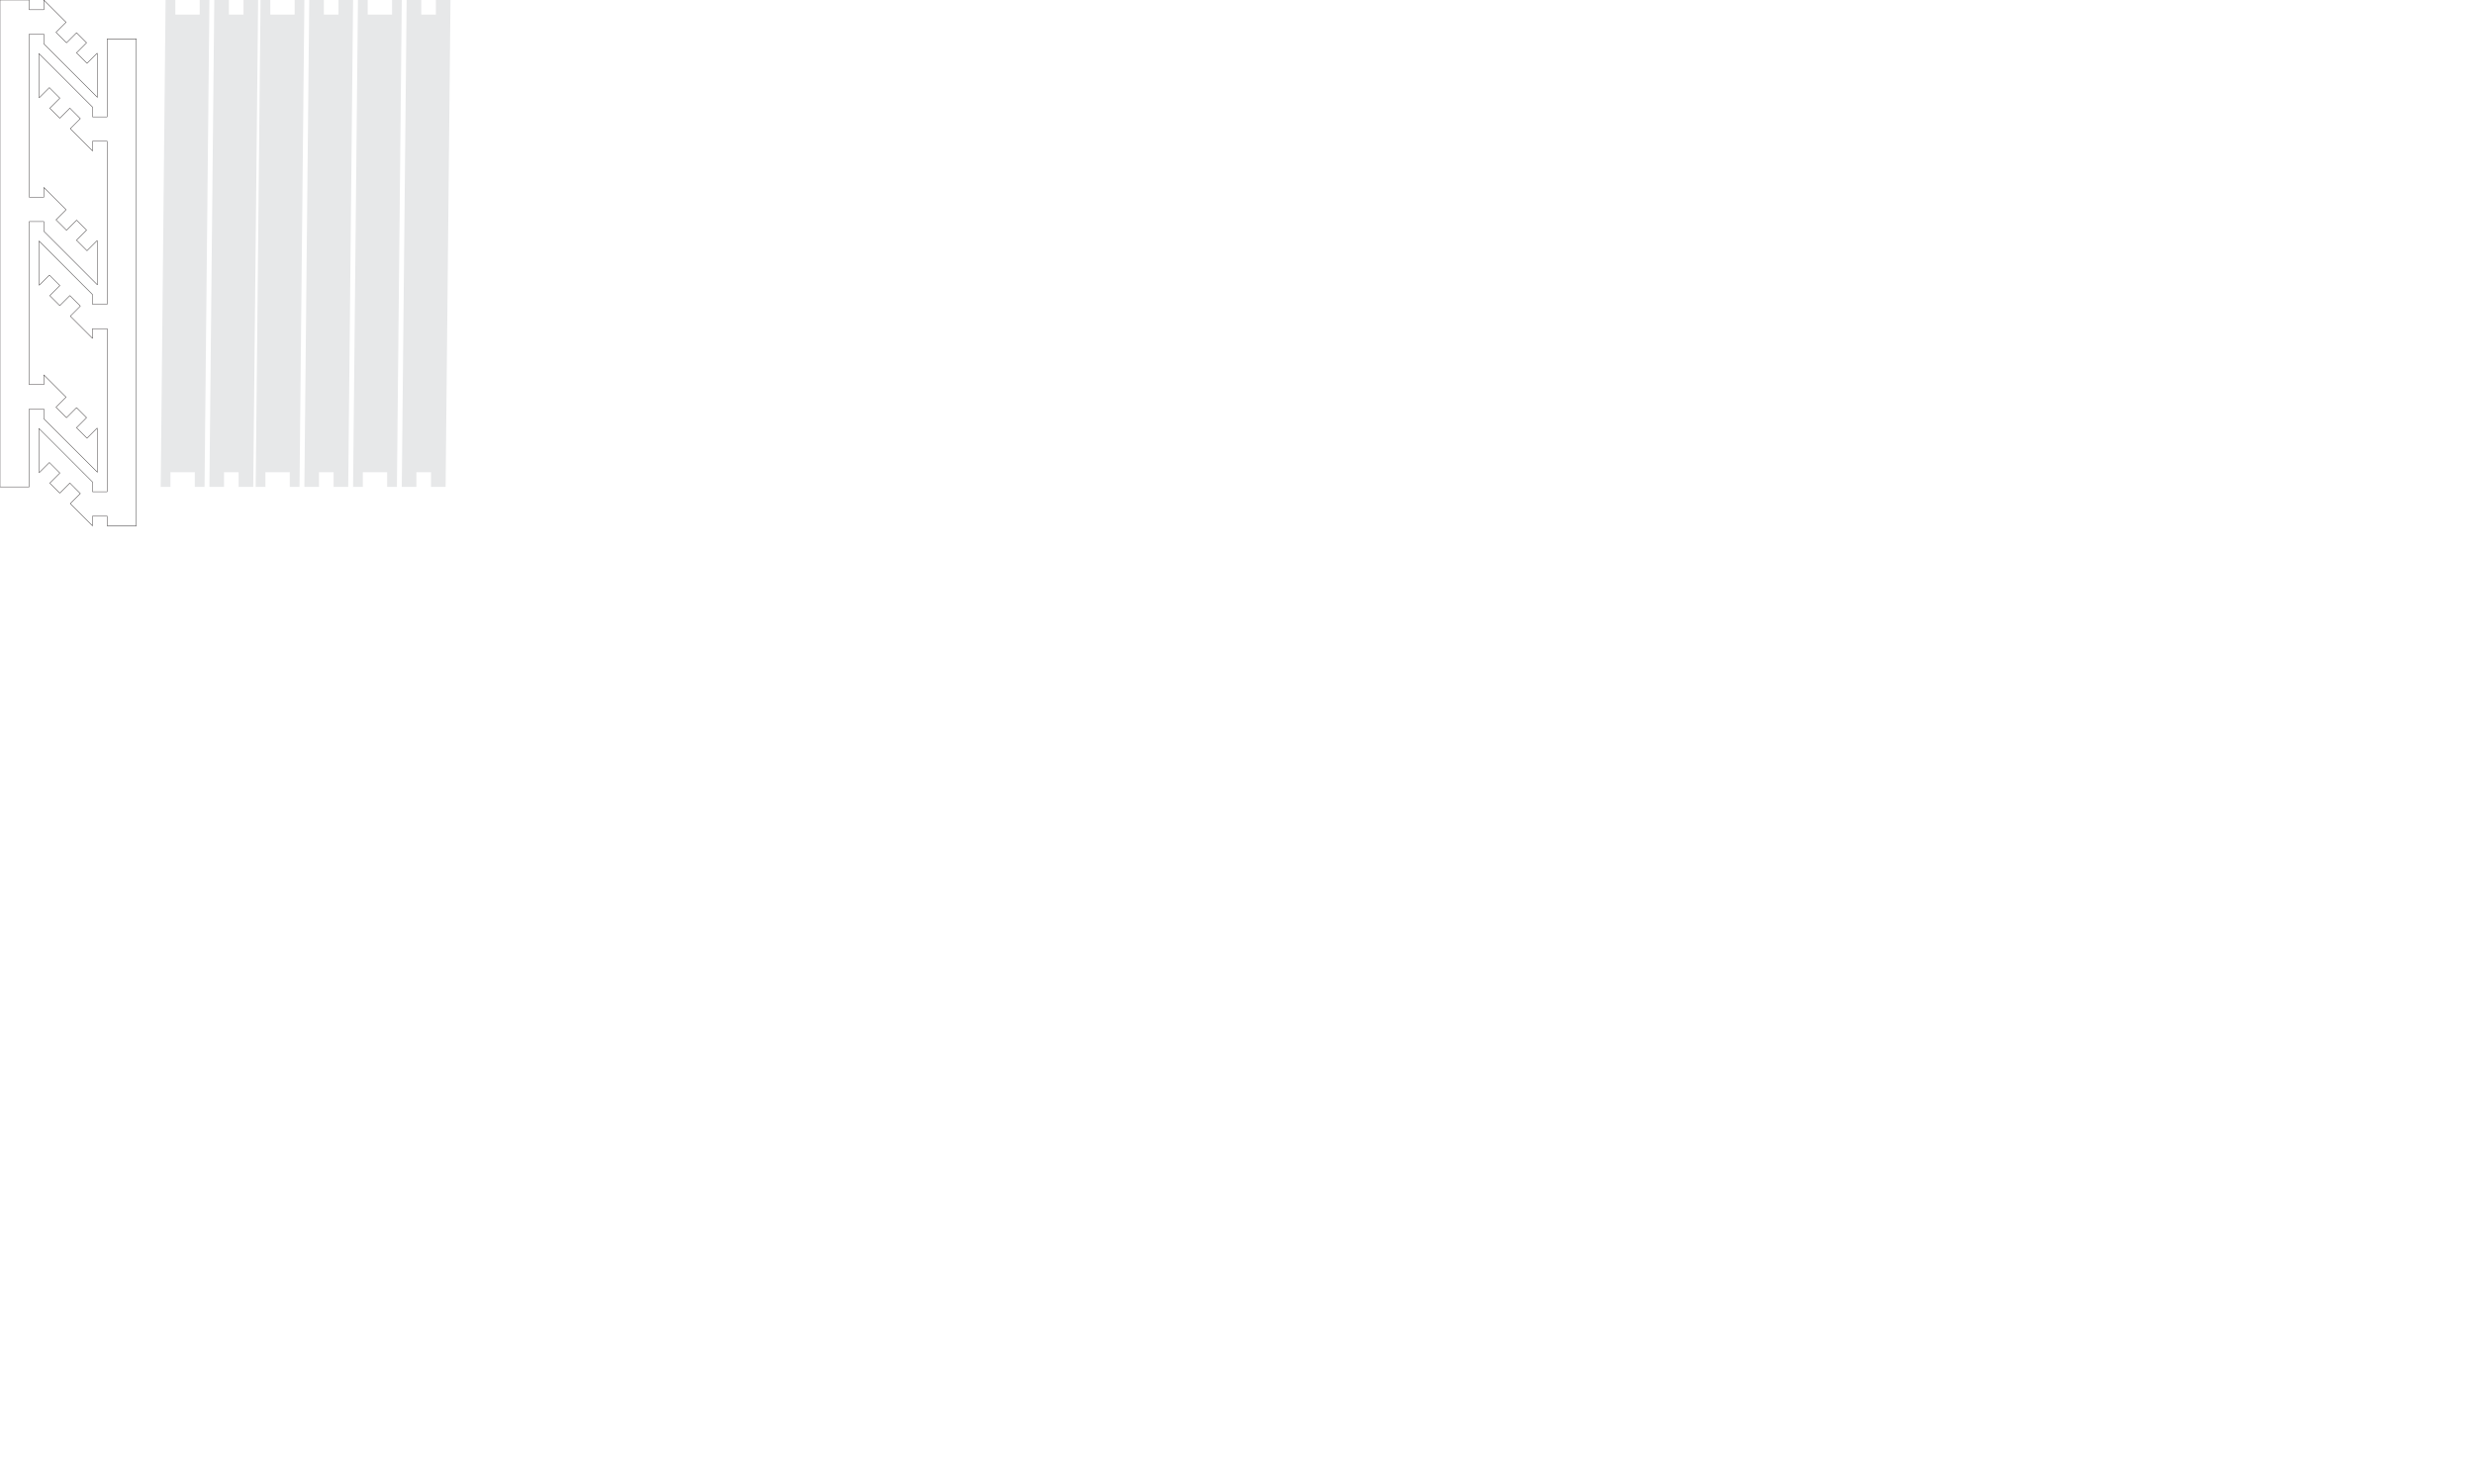 <?xml version="1.0" encoding="UTF-8" standalone="no"?>
<!DOCTYPE svg PUBLIC "-//W3C//DTD SVG 1.1//EN" "http://www.w3.org/Graphics/SVG/1.1/DTD/svg11.dtd">
<svg width="100%" height="100%" viewBox="0 0 6000 3600" version="1.1" xmlns="http://www.w3.org/2000/svg" xmlns:xlink="http://www.w3.org/1999/xlink" xml:space="preserve" xmlns:serif="http://www.serif.com/" style="fill-rule:evenodd;clip-rule:evenodd;stroke-linecap:round;stroke-linejoin:round;stroke-miterlimit:1.5;">
    <g transform="matrix(1,0,0,1,-23.622,-2.55795e-13)">
        <path d="M448.819,0L448.819,35.433L507.874,35.433L507.874,0L531.496,0L519.685,1181.1L496.063,1181.1L496.063,1145.67L437.008,1145.67L437.008,1181.1L413.386,1181.1L425.197,0L448.819,0Z" style="fill:rgb(231,232,233);"/>
    </g>
    <g transform="matrix(1,0,0,1,94.488,-2.27374e-13)">
        <path d="M460.63,0L460.63,35.433L496.063,35.433L496.063,0L531.496,0L519.685,1181.1L484.252,1181.1L484.252,1145.67L448.819,1145.67L448.819,1181.1L413.386,1181.1L425.197,0L460.63,0Z" style="fill:rgb(231,232,233);"/>
    </g>
    <g transform="matrix(1,0,0,1,206.693,-2.55795e-13)">
        <path d="M448.819,0L448.819,35.433L507.874,35.433L507.874,0L531.496,0L519.685,1181.1L496.063,1181.1L496.063,1145.67L437.008,1145.67L437.008,1181.1L413.386,1181.1L425.197,0L448.819,0Z" style="fill:rgb(231,232,233);"/>
    </g>
    <g transform="matrix(1,0,0,1,324.803,-2.27374e-13)">
        <path d="M460.63,0L460.63,35.433L496.063,35.433L496.063,0L531.496,0L519.685,1181.1L484.252,1181.1L484.252,1145.67L448.819,1145.67L448.819,1181.1L413.386,1181.1L425.197,0L460.63,0Z" style="fill:rgb(231,232,233);"/>
    </g>
    <g transform="matrix(1,0,0,1,442.913,-5.68434e-14)">
        <path d="M448.819,0L448.819,35.433L507.874,35.433L507.874,0L531.496,0L519.685,1181.1L496.063,1181.1L496.063,1145.67L437.008,1145.67L437.008,1181.1L413.386,1181.1L425.197,0L448.819,0Z" style="fill:rgb(231,232,233);"/>
    </g>
    <g transform="matrix(1,0,0,1,561.024,-2.84217e-14)">
        <path d="M460.63,0L460.63,35.433L496.063,35.433L496.063,0L531.496,0L519.685,1181.1L484.252,1181.1L484.252,1145.67L448.819,1145.67L448.819,1181.1L413.386,1181.1L425.197,0L460.63,0Z" style="fill:rgb(231,232,233);"/>
    </g>
    <path d="M0,0L70.866,0L70.866,23.622L106.299,23.622L106.299,0L160.252,53.953L135.827,78.378L161.299,103.851L185.725,79.426L209.945,103.645L185.519,128.071L210.992,153.543L235.417,129.118L236.22,129.921L236.22,236.22L106.299,106.299L106.299,82.677L70.866,82.677L70.866,478.346L106.299,478.346L106.299,454.724L160.252,508.677L135.827,533.103L161.299,558.575L185.725,534.15L209.945,558.37L185.519,582.795L210.992,608.268L235.417,583.842L236.22,584.646L236.22,690.945L106.299,561.024L106.299,537.402L70.866,537.402L70.866,933.071L106.299,933.071L106.299,909.449L160.252,963.402L135.827,987.827L161.299,1013.3L185.725,988.874L209.945,1013.09L185.519,1037.52L210.992,1062.99L235.417,1038.57L236.22,1039.37L236.22,1145.67L106.299,1015.75L106.299,992.126L70.866,992.126L70.866,1181.1L0,1181.1L0,0Z" style="fill:none;stroke:rgb(35,31,32);stroke-width:1px;"/>
    <g transform="matrix(-1,0,0,-1,330.709,1275.59)">
        <path d="M0,0L70.866,0L70.866,23.622L106.299,23.622L106.299,0L160.252,53.953L135.827,78.378L161.299,103.851L185.725,79.426L209.945,103.645L185.519,128.071L210.992,153.543L235.417,129.118L236.22,129.921L236.22,236.22L106.299,106.299L106.299,82.677L70.866,82.677L70.866,478.346L106.299,478.346L106.299,454.724L160.252,508.677L135.827,533.103L161.299,558.575L185.725,534.15L209.945,558.37L185.519,582.795L210.992,608.268L235.417,583.842L236.22,584.646L236.22,690.945L106.299,561.024L106.299,537.402L70.866,537.402L70.866,933.071L106.299,933.071L106.299,909.449L160.252,963.402L135.827,987.827L161.299,1013.3L185.725,988.874L209.945,1013.09L185.519,1037.52L210.992,1062.99L235.417,1038.57L236.22,1039.37L236.22,1145.67L106.299,1015.75L106.299,992.126L70.866,992.126L70.866,1181.1L0,1181.1L0,0Z" style="fill:none;stroke:rgb(35,31,32);stroke-width:1px;"/>
    </g>
</svg>

